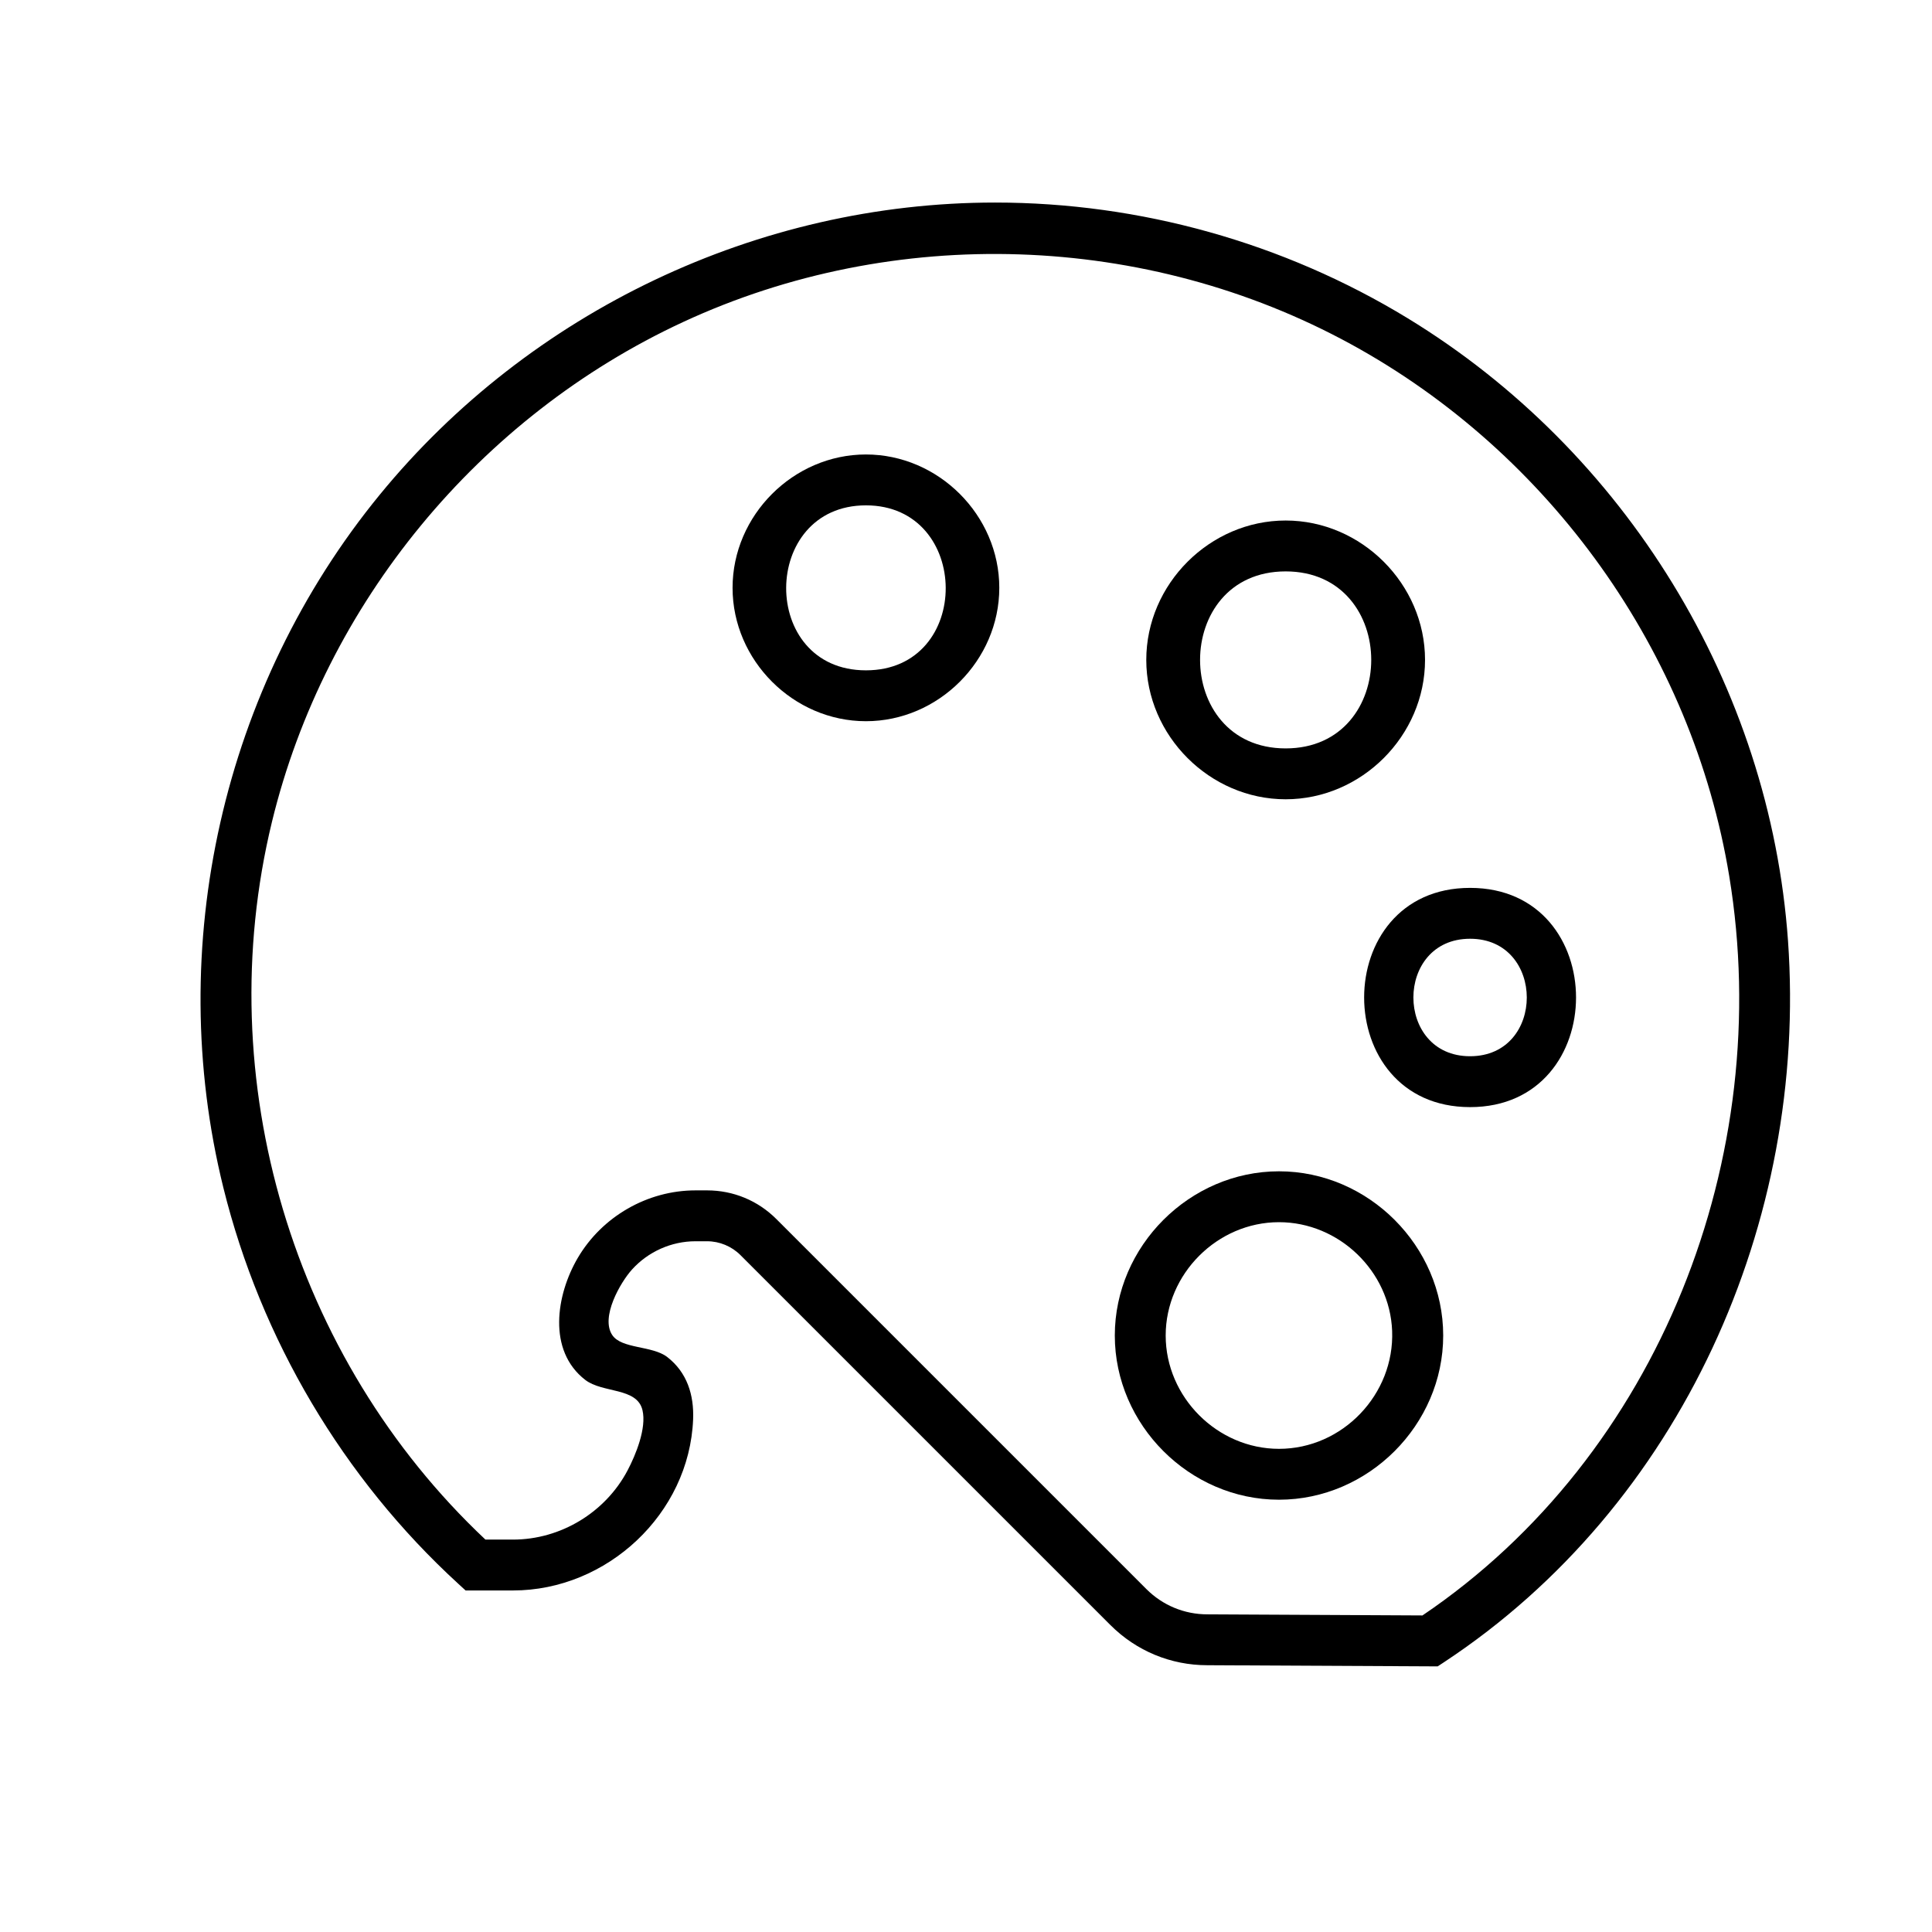 <?xml version="1.0" standalone="no"?><!DOCTYPE svg PUBLIC "-//W3C//DTD SVG 1.1//EN" "http://www.w3.org/Graphics/SVG/1.1/DTD/svg11.dtd"><svg t="1642310873257" class="icon" viewBox="0 0 1024 1024" version="1.1" xmlns="http://www.w3.org/2000/svg" p-id="3326" xmlns:xlink="http://www.w3.org/1999/xlink" width="200" height="200"><defs><style type="text/css"></style></defs><path d="M458.961 240.882c-38.455 0-70.687 32.223-70.687 70.678 0 38.454 32.228 70.696 70.687 70.696s70.687-32.243 70.687-70.696C529.648 273.101 497.42 240.882 458.961 240.882zM458.961 355.291c-56.707 0-56.028-87.444 0-87.444C514.941 267.847 515.751 355.291 458.961 355.291z" p-id="3327"></path><path d="M681.424 423.633c40.2 0 73.873-33.676 73.873-73.873 0-40.186-33.678-73.873-73.873-73.873-40.199 0-73.873 33.684-73.873 73.873C607.55 389.962 641.221 423.633 681.424 423.633zM681.424 302.853c60.481 0 60.481 93.816 0 93.816S620.942 302.853 681.424 302.853z" p-id="3328"></path><path d="M779.172 470.595c-74.894 0-74.842 116.197 0 116.199C854.016 586.795 854.094 470.595 779.172 470.595zM779.172 559.828c-40.055 0-40.064-62.266 0-62.269C819.212 497.557 819.294 559.828 779.172 559.828z" p-id="3329"></path><path d="M677.895 620.816c-47.378 0-87.023 39.668-87.022 87.039 0.001 47.357 39.666 87.022 87.022 87.022 47.36 0 87.03-39.658 87.031-87.022C764.927 660.476 725.281 620.816 677.895 620.816zM677.895 767.913c-32.664 0-60.056-27.387-60.057-60.057-0.001-32.666 27.387-60.074 60.057-60.074 31.734 0 58.744 25.906 59.966 57.614C739.156 738.98 711.62 767.913 677.895 767.913z" p-id="3330"></path><path d="M527.41 107.355c-125.608 0-246.585 57.692-326.115 154.836C117.991 363.946 86.793 501.727 118.377 629.459c19.853 80.288 63.521 154.108 124.53 209.975l3.862 3.546 25.148 0c49.766 0 93.413-40.569 95.447-90.661 0.524-12.893-3.166-24.911-13.725-33.073-7.937-6.135-24.223-4.198-29.167-11.688-6.244-9.459 4.302-27.818 10.51-34.693 8.539-9.457 20.883-14.972 33.63-14.972l6.18 0c6.566 0 12.991 2.669 17.643 7.321l196.102 196.094c13.729 13.729 31.987 21.295 51.341 21.295l122.115 0.614 3.415-2.247c125.637-82.849 192.802-233.588 182.271-382.331-9.564-135.078-86.164-259.651-201.713-330.043C680.351 128.624 604.234 107.355 527.41 107.355zM753.927 856.217l-113.979-0.579c-12.218 0-23.7-4.757-32.337-13.395L411.509 646.148c-9.804-9.814-22.848-15.221-36.717-15.221l-6.18 0c-25.465 0-49.531 13.874-62.401 35.831-11.399 19.446-16.181 49.039 3.972 64.608 9.25 7.146 27.457 3.869 30.341 16.041 2.265 9.561-3.614 23.818-7.884 31.913-11.771 22.318-35.48 36.694-60.723 36.694l-14.632 0c-102.257-96.213-146.273-243.9-113.161-380.341 28.119-115.869 109.853-214.887 217.968-265.009 112.077-51.957 245.541-47.509 353.916 11.753 105.554 57.72 180.933 163.1 200.517 281.898C940.974 612.627 879.667 771.285 753.927 856.217z" p-id="3331"></path></svg>